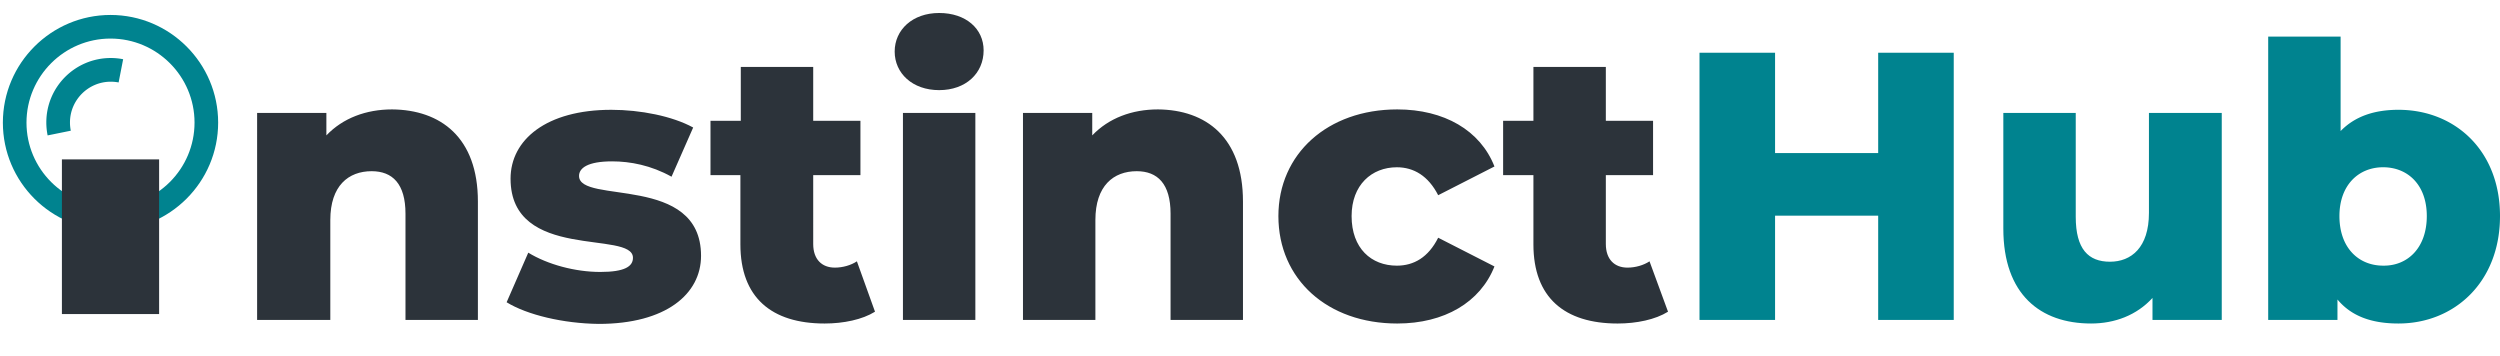 <svg xmlns="http://www.w3.org/2000/svg" viewBox="0 0 635.23 90.4" xmlns:v="https://vecta.io/nano"><path d="M121.43 51.2v30.1h-18.4v-27c0-7.6-3.3-10.8-8.6-10.8-5.9 0-10.5 3.7-10.5 12.4v25.4h-18.6V28.7h17.6v5.7c4.2-4.4 10.1-6.6 16.7-6.6 12.3.1 21.8 7.1 21.8 23.4m7.3 25.6l5.5-12.6c4.9 3 11.9 4.9 18.3 4.9 6.2 0 8.3-1.4 8.3-3.6 0-7.1-31.1 1-31.1-20.1 0-9.9 9.1-17.5 25.6-17.5 7.4 0 15.5 1.6 20.8 4.5l-5.5 12.5c-5.2-2.9-10.5-3.9-15.1-3.9-6.2 0-8.4 1.7-8.4 3.7 0 7.3 31-.6 31 20.3 0 9.7-8.9 17.3-26 17.3-9-.1-18.2-2.3-23.4-5.5m93.6 2.4c-3.2 2-8 3-12.8 3-13.5 0-21.4-6.6-21.4-20.1V44.5h-7.6V30.7h7.7V17h18.4v13.7h12v13.8h-12V62c0 3.9 2.2 6 5.5 6 2 0 4.1-.6 5.6-1.6l4.6 12.8zm5-66.1c0-5.5 4.5-9.8 11.3-9.8s11.3 4 11.3 9.5c0 5.8-4.5 10.1-11.3 10.1s-11.3-4.3-11.3-9.8m2.1 15.6h18.4v52.6h-18.4V28.7zm86.4 22.5v30.1h-18.4v-27c0-7.6-3.3-10.8-8.6-10.8-5.9 0-10.5 3.7-10.5 12.4v25.4h-18.4V28.7h17.6v5.7c4.2-4.4 10.1-6.6 16.7-6.6 12.2.1 21.6 7.1 21.6 23.4m9 3.7c0-15.8 12.5-27.1 30.2-27.1 11.9 0 21.1 5.3 24.7 14.5l-14.3 7.3c-2.5-4.9-6.2-7.1-10.5-7.1-6.4 0-11.5 4.5-11.5 12.4 0 8.2 5 12.6 11.5 12.6 4.3 0 8-2.1 10.5-7.1l14.3 7.3c-3.6 9.1-12.7 14.5-24.7 14.5-17.7 0-30.2-11.2-30.2-27.3m99 24.3c-3.2 2-8 3-12.8 3-13.5 0-21.4-6.6-21.4-20.1V44.5h-7.7V30.7h7.7V17h18.4v13.7h12v13.8h-12V62c0 3.9 2.2 6 5.5 6 2 0 4.1-.6 5.6-1.6l4.7 12.8z" fill="#2c333a"/><g fill="#00838f"><path d="M496.43 13.4v67.9h-19.2V54.8h-26.2v26.5h-19.2V13.4h19.2v25.5h26.2V13.4zm68.1 15.3v52.6h-17.6v-5.6c-4 4.4-9.6 6.5-15.6 6.5-12.9 0-22.3-7.4-22.3-24.1V28.7h18.4v26.4c0 8.2 3.2 11.4 8.7 11.4 5.4 0 9.9-3.6 9.9-12.4V28.7h18.5z"/><path d="M635.23 54.9c0 16.8-11.6 27.3-25.8 27.3-6.9 0-12-1.9-15.5-6.1v5.2h-17.6v-72h18.4v24c3.6-3.7 8.5-5.4 14.7-5.4 14.3 0 25.8 10.3 25.8 27m-18.6 0c0-8-4.9-12.4-11.1-12.4s-11.1 4.5-11.1 12.4c0 8.1 4.9 12.6 11.1 12.6 6.2.1 11.1-4.5 11.1-12.6M12.1 34.4a16.64 16.64 0 0 1-.33-3.3c0-9.02 7.34-16.36 16.36-16.36a15.97 15.97 0 0 1 3.16.31l-1.15 5.9a10.27 10.27 0 0 0-2-.19c-5.7 0-10.36 4.65-10.36 10.36a10.36 10.36 0 0 0 .21 2.09l-5.9 1.2z"/><path d="M28.08 58.5C13 58.5.73 46.24.73 31.16S13 3.8 28.08 3.8s27.35 12.27 27.35 27.35S43.16 58.5 28.08 58.5zm0-48.7C16.3 9.8 6.73 19.4 6.73 31.16S16.3 52.5 28.08 52.5s21.35-9.58 21.35-21.35S39.85 9.8 28.08 9.8z"/></g><path d="M15.73 40.5h24.7v39.3h-24.7z" fill="#2c333a"/></svg>